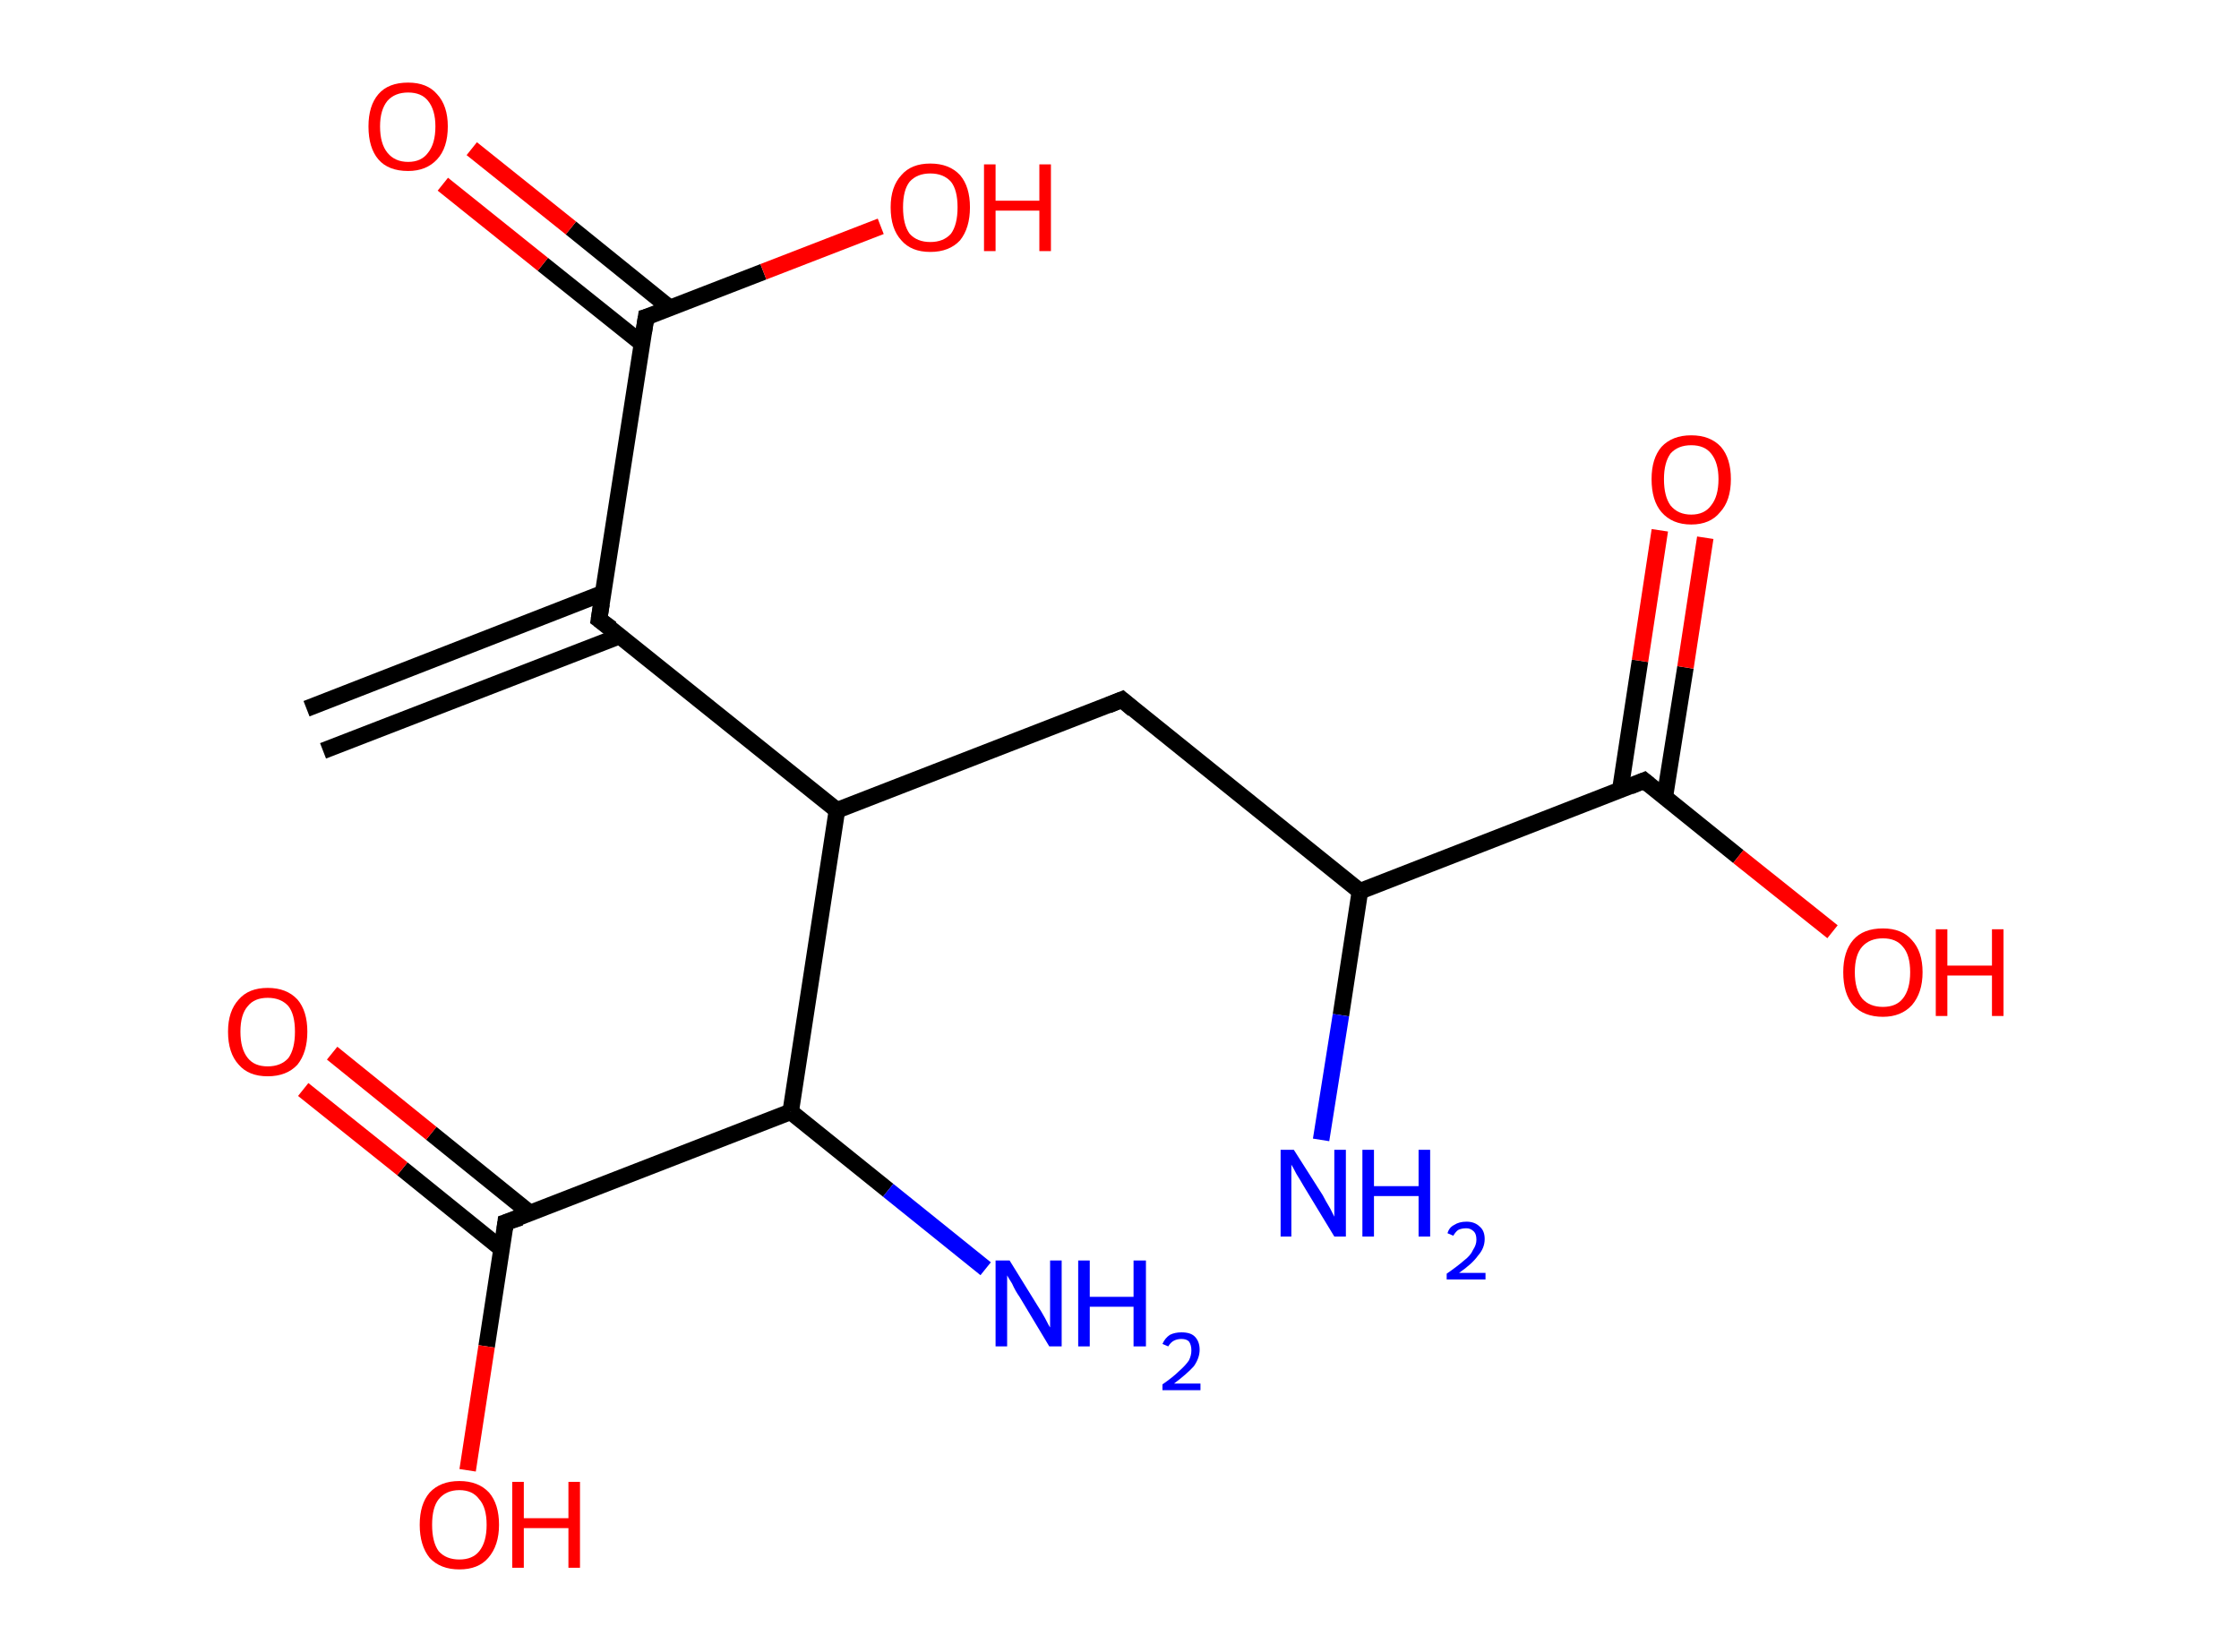 <?xml version='1.0' encoding='ASCII' standalone='yes'?>
<svg xmlns="http://www.w3.org/2000/svg" xmlns:rdkit="http://www.rdkit.org/xml" xmlns:xlink="http://www.w3.org/1999/xlink" version="1.1" baseProfile="full" xml:space="preserve" width="271px" height="200px" viewBox="0 0 271 200">
<!-- END OF HEADER -->
<rect style="opacity:1.0;fill:#FFFFFF;stroke:none" width="271.0" height="200.0" x="0.0" y="0.0"> </rect>
<path class="bond-0 atom-0 atom-1" d="M 37.1,85.8 L 73.0,71.8" style="fill:none;fill-rule:evenodd;stroke:#000000;stroke-width:2.0px;stroke-linecap:butt;stroke-linejoin:miter;stroke-opacity:1"/>
<path class="bond-0 atom-0 atom-1" d="M 39.1,90.9 L 75.0,77.0" style="fill:none;fill-rule:evenodd;stroke:#000000;stroke-width:2.0px;stroke-linecap:butt;stroke-linejoin:miter;stroke-opacity:1"/>
<path class="bond-1 atom-1 atom-2" d="M 72.5,75.0 L 78.2,38.4" style="fill:none;fill-rule:evenodd;stroke:#000000;stroke-width:2.0px;stroke-linecap:butt;stroke-linejoin:miter;stroke-opacity:1"/>
<path class="bond-2 atom-2 atom-3" d="M 81.1,37.3 L 69.1,27.6" style="fill:none;fill-rule:evenodd;stroke:#000000;stroke-width:2.0px;stroke-linecap:butt;stroke-linejoin:miter;stroke-opacity:1"/>
<path class="bond-2 atom-2 atom-3" d="M 69.1,27.6 L 57.1,18.0" style="fill:none;fill-rule:evenodd;stroke:#FF0000;stroke-width:2.0px;stroke-linecap:butt;stroke-linejoin:miter;stroke-opacity:1"/>
<path class="bond-2 atom-2 atom-3" d="M 77.7,41.6 L 65.7,32.0" style="fill:none;fill-rule:evenodd;stroke:#000000;stroke-width:2.0px;stroke-linecap:butt;stroke-linejoin:miter;stroke-opacity:1"/>
<path class="bond-2 atom-2 atom-3" d="M 65.7,32.0 L 53.6,22.3" style="fill:none;fill-rule:evenodd;stroke:#FF0000;stroke-width:2.0px;stroke-linecap:butt;stroke-linejoin:miter;stroke-opacity:1"/>
<path class="bond-3 atom-2 atom-4" d="M 78.2,38.4 L 92.4,32.9" style="fill:none;fill-rule:evenodd;stroke:#000000;stroke-width:2.0px;stroke-linecap:butt;stroke-linejoin:miter;stroke-opacity:1"/>
<path class="bond-3 atom-2 atom-4" d="M 92.4,32.9 L 106.6,27.4" style="fill:none;fill-rule:evenodd;stroke:#FF0000;stroke-width:2.0px;stroke-linecap:butt;stroke-linejoin:miter;stroke-opacity:1"/>
<path class="bond-4 atom-1 atom-5" d="M 72.5,75.0 L 101.3,98.1" style="fill:none;fill-rule:evenodd;stroke:#000000;stroke-width:2.0px;stroke-linecap:butt;stroke-linejoin:miter;stroke-opacity:1"/>
<path class="bond-5 atom-5 atom-6" d="M 101.3,98.1 L 135.8,84.7" style="fill:none;fill-rule:evenodd;stroke:#000000;stroke-width:2.0px;stroke-linecap:butt;stroke-linejoin:miter;stroke-opacity:1"/>
<path class="bond-6 atom-6 atom-7" d="M 135.8,84.7 L 164.6,107.9" style="fill:none;fill-rule:evenodd;stroke:#000000;stroke-width:2.0px;stroke-linecap:butt;stroke-linejoin:miter;stroke-opacity:1"/>
<path class="bond-7 atom-7 atom-8" d="M 164.6,107.9 L 162.3,122.9" style="fill:none;fill-rule:evenodd;stroke:#000000;stroke-width:2.0px;stroke-linecap:butt;stroke-linejoin:miter;stroke-opacity:1"/>
<path class="bond-7 atom-7 atom-8" d="M 162.3,122.9 L 159.9,138.0" style="fill:none;fill-rule:evenodd;stroke:#0000FF;stroke-width:2.0px;stroke-linecap:butt;stroke-linejoin:miter;stroke-opacity:1"/>
<path class="bond-8 atom-7 atom-9" d="M 164.6,107.9 L 199.0,94.5" style="fill:none;fill-rule:evenodd;stroke:#000000;stroke-width:2.0px;stroke-linecap:butt;stroke-linejoin:miter;stroke-opacity:1"/>
<path class="bond-9 atom-9 atom-10" d="M 201.5,96.5 L 204.0,80.8" style="fill:none;fill-rule:evenodd;stroke:#000000;stroke-width:2.0px;stroke-linecap:butt;stroke-linejoin:miter;stroke-opacity:1"/>
<path class="bond-9 atom-9 atom-10" d="M 204.0,80.8 L 206.4,65.1" style="fill:none;fill-rule:evenodd;stroke:#FF0000;stroke-width:2.0px;stroke-linecap:butt;stroke-linejoin:miter;stroke-opacity:1"/>
<path class="bond-9 atom-9 atom-10" d="M 196.1,95.7 L 198.5,80.0" style="fill:none;fill-rule:evenodd;stroke:#000000;stroke-width:2.0px;stroke-linecap:butt;stroke-linejoin:miter;stroke-opacity:1"/>
<path class="bond-9 atom-9 atom-10" d="M 198.5,80.0 L 200.9,64.2" style="fill:none;fill-rule:evenodd;stroke:#FF0000;stroke-width:2.0px;stroke-linecap:butt;stroke-linejoin:miter;stroke-opacity:1"/>
<path class="bond-10 atom-9 atom-11" d="M 199.0,94.5 L 210.4,103.7" style="fill:none;fill-rule:evenodd;stroke:#000000;stroke-width:2.0px;stroke-linecap:butt;stroke-linejoin:miter;stroke-opacity:1"/>
<path class="bond-10 atom-9 atom-11" d="M 210.4,103.7 L 221.8,112.8" style="fill:none;fill-rule:evenodd;stroke:#FF0000;stroke-width:2.0px;stroke-linecap:butt;stroke-linejoin:miter;stroke-opacity:1"/>
<path class="bond-11 atom-5 atom-12" d="M 101.3,98.1 L 95.7,134.6" style="fill:none;fill-rule:evenodd;stroke:#000000;stroke-width:2.0px;stroke-linecap:butt;stroke-linejoin:miter;stroke-opacity:1"/>
<path class="bond-12 atom-12 atom-13" d="M 95.7,134.6 L 107.5,144.1" style="fill:none;fill-rule:evenodd;stroke:#000000;stroke-width:2.0px;stroke-linecap:butt;stroke-linejoin:miter;stroke-opacity:1"/>
<path class="bond-12 atom-12 atom-13" d="M 107.5,144.1 L 119.3,153.6" style="fill:none;fill-rule:evenodd;stroke:#0000FF;stroke-width:2.0px;stroke-linecap:butt;stroke-linejoin:miter;stroke-opacity:1"/>
<path class="bond-13 atom-12 atom-14" d="M 95.7,134.6 L 61.2,148.0" style="fill:none;fill-rule:evenodd;stroke:#000000;stroke-width:2.0px;stroke-linecap:butt;stroke-linejoin:miter;stroke-opacity:1"/>
<path class="bond-14 atom-14 atom-15" d="M 64.2,146.9 L 52.2,137.2" style="fill:none;fill-rule:evenodd;stroke:#000000;stroke-width:2.0px;stroke-linecap:butt;stroke-linejoin:miter;stroke-opacity:1"/>
<path class="bond-14 atom-14 atom-15" d="M 52.2,137.2 L 40.2,127.5" style="fill:none;fill-rule:evenodd;stroke:#FF0000;stroke-width:2.0px;stroke-linecap:butt;stroke-linejoin:miter;stroke-opacity:1"/>
<path class="bond-14 atom-14 atom-15" d="M 60.7,151.2 L 48.7,141.5" style="fill:none;fill-rule:evenodd;stroke:#000000;stroke-width:2.0px;stroke-linecap:butt;stroke-linejoin:miter;stroke-opacity:1"/>
<path class="bond-14 atom-14 atom-15" d="M 48.7,141.5 L 36.7,131.9" style="fill:none;fill-rule:evenodd;stroke:#FF0000;stroke-width:2.0px;stroke-linecap:butt;stroke-linejoin:miter;stroke-opacity:1"/>
<path class="bond-15 atom-14 atom-16" d="M 61.2,148.0 L 58.9,163.0" style="fill:none;fill-rule:evenodd;stroke:#000000;stroke-width:2.0px;stroke-linecap:butt;stroke-linejoin:miter;stroke-opacity:1"/>
<path class="bond-15 atom-14 atom-16" d="M 58.9,163.0 L 56.6,178.0" style="fill:none;fill-rule:evenodd;stroke:#FF0000;stroke-width:2.0px;stroke-linecap:butt;stroke-linejoin:miter;stroke-opacity:1"/>
<path d="M 72.8,73.1 L 72.5,75.0 L 74.0,76.1" style="fill:none;stroke:#000000;stroke-width:2.0px;stroke-linecap:butt;stroke-linejoin:miter;stroke-opacity:1;"/>
<path d="M 77.9,40.3 L 78.2,38.4 L 78.9,38.2" style="fill:none;stroke:#000000;stroke-width:2.0px;stroke-linecap:butt;stroke-linejoin:miter;stroke-opacity:1;"/>
<path d="M 134.1,85.4 L 135.8,84.7 L 137.2,85.9" style="fill:none;stroke:#000000;stroke-width:2.0px;stroke-linecap:butt;stroke-linejoin:miter;stroke-opacity:1;"/>
<path d="M 197.3,95.2 L 199.0,94.5 L 199.6,95.0" style="fill:none;stroke:#000000;stroke-width:2.0px;stroke-linecap:butt;stroke-linejoin:miter;stroke-opacity:1;"/>
<path d="M 63.0,147.4 L 61.2,148.0 L 61.1,148.8" style="fill:none;stroke:#000000;stroke-width:2.0px;stroke-linecap:butt;stroke-linejoin:miter;stroke-opacity:1;"/>
<path class="atom-3" d="M 44.6 15.3 Q 44.6 12.8, 45.8 11.4 Q 47.0 10.0, 49.4 10.0 Q 51.7 10.0, 52.9 11.4 Q 54.2 12.8, 54.2 15.3 Q 54.2 17.9, 52.9 19.3 Q 51.6 20.7, 49.4 20.7 Q 47.0 20.7, 45.8 19.3 Q 44.6 17.9, 44.6 15.3 M 49.4 19.6 Q 51.0 19.6, 51.8 18.5 Q 52.7 17.4, 52.7 15.3 Q 52.7 13.3, 51.8 12.2 Q 51.0 11.2, 49.4 11.2 Q 47.8 11.2, 46.9 12.2 Q 46.0 13.3, 46.0 15.3 Q 46.0 17.4, 46.9 18.5 Q 47.8 19.6, 49.4 19.6 " fill="#FF0000"/>
<path class="atom-4" d="M 107.8 25.1 Q 107.8 22.6, 109.1 21.2 Q 110.3 19.8, 112.6 19.8 Q 114.9 19.8, 116.2 21.2 Q 117.4 22.6, 117.4 25.1 Q 117.4 27.6, 116.2 29.1 Q 114.9 30.5, 112.6 30.5 Q 110.3 30.5, 109.1 29.1 Q 107.8 27.7, 107.8 25.1 M 112.6 29.3 Q 114.2 29.3, 115.1 28.3 Q 115.9 27.2, 115.9 25.1 Q 115.9 23.0, 115.1 22.0 Q 114.2 21.0, 112.6 21.0 Q 111.0 21.0, 110.1 22.0 Q 109.3 23.0, 109.3 25.1 Q 109.3 27.2, 110.1 28.3 Q 111.0 29.3, 112.6 29.3 " fill="#FF0000"/>
<path class="atom-4" d="M 119.1 19.9 L 120.5 19.9 L 120.5 24.3 L 125.8 24.3 L 125.8 19.9 L 127.2 19.9 L 127.2 30.4 L 125.8 30.4 L 125.8 25.5 L 120.5 25.5 L 120.5 30.4 L 119.1 30.4 L 119.1 19.9 " fill="#FF0000"/>
<path class="atom-8" d="M 156.6 139.2 L 160.1 144.7 Q 160.4 145.3, 161.0 146.3 Q 161.5 147.3, 161.5 147.3 L 161.5 139.2 L 162.9 139.2 L 162.9 149.7 L 161.5 149.7 L 157.8 143.6 Q 157.4 142.9, 156.9 142.1 Q 156.5 141.3, 156.3 141.0 L 156.3 149.7 L 155.0 149.7 L 155.0 139.2 L 156.6 139.2 " fill="#0000FF"/>
<path class="atom-8" d="M 164.9 139.2 L 166.3 139.2 L 166.3 143.6 L 171.7 143.6 L 171.7 139.2 L 173.1 139.2 L 173.1 149.7 L 171.7 149.7 L 171.7 144.8 L 166.3 144.8 L 166.3 149.7 L 164.9 149.7 L 164.9 139.2 " fill="#0000FF"/>
<path class="atom-8" d="M 175.2 149.3 Q 175.4 148.6, 176.0 148.3 Q 176.6 147.9, 177.5 147.9 Q 178.5 147.9, 179.1 148.5 Q 179.7 149.0, 179.7 150.0 Q 179.7 151.1, 178.9 152.0 Q 178.2 153.0, 176.6 154.1 L 179.8 154.1 L 179.8 154.9 L 175.1 154.9 L 175.1 154.2 Q 176.4 153.3, 177.2 152.6 Q 178.0 152.0, 178.3 151.3 Q 178.7 150.7, 178.7 150.1 Q 178.7 149.4, 178.4 149.1 Q 178.0 148.7, 177.5 148.7 Q 176.9 148.7, 176.5 148.9 Q 176.2 149.1, 175.9 149.6 L 175.2 149.3 " fill="#0000FF"/>
<path class="atom-10" d="M 199.9 58.0 Q 199.9 55.5, 201.1 54.1 Q 202.4 52.7, 204.7 52.7 Q 207.0 52.7, 208.3 54.1 Q 209.5 55.5, 209.5 58.0 Q 209.5 60.6, 208.2 62.0 Q 207.0 63.5, 204.7 63.5 Q 202.4 63.5, 201.1 62.0 Q 199.9 60.6, 199.9 58.0 M 204.7 62.3 Q 206.3 62.3, 207.1 61.2 Q 208.0 60.1, 208.0 58.0 Q 208.0 56.0, 207.1 54.9 Q 206.3 53.9, 204.7 53.9 Q 203.1 53.9, 202.2 54.9 Q 201.4 56.0, 201.4 58.0 Q 201.4 60.1, 202.2 61.2 Q 203.1 62.3, 204.7 62.3 " fill="#FF0000"/>
<path class="atom-11" d="M 223.1 117.7 Q 223.1 115.2, 224.3 113.8 Q 225.5 112.4, 227.9 112.4 Q 230.2 112.4, 231.4 113.8 Q 232.7 115.2, 232.7 117.7 Q 232.7 120.2, 231.4 121.7 Q 230.1 123.1, 227.9 123.1 Q 225.6 123.1, 224.3 121.7 Q 223.1 120.3, 223.1 117.7 M 227.9 121.9 Q 229.5 121.9, 230.3 120.9 Q 231.2 119.8, 231.2 117.7 Q 231.2 115.6, 230.3 114.6 Q 229.5 113.6, 227.9 113.6 Q 226.3 113.6, 225.4 114.6 Q 224.5 115.6, 224.5 117.7 Q 224.5 119.8, 225.4 120.9 Q 226.3 121.9, 227.9 121.9 " fill="#FF0000"/>
<path class="atom-11" d="M 234.3 112.5 L 235.7 112.5 L 235.7 116.9 L 241.1 116.9 L 241.1 112.5 L 242.5 112.5 L 242.5 123.0 L 241.1 123.0 L 241.1 118.1 L 235.7 118.1 L 235.7 123.0 L 234.3 123.0 L 234.3 112.5 " fill="#FF0000"/>
<path class="atom-13" d="M 122.2 152.6 L 125.6 158.1 Q 126.0 158.7, 126.5 159.6 Q 127.0 160.6, 127.1 160.7 L 127.1 152.6 L 128.5 152.6 L 128.5 163.0 L 127.0 163.0 L 123.4 157.0 Q 122.9 156.3, 122.5 155.4 Q 122.0 154.6, 121.9 154.4 L 121.9 163.0 L 120.5 163.0 L 120.5 152.6 L 122.2 152.6 " fill="#0000FF"/>
<path class="atom-13" d="M 130.5 152.6 L 131.9 152.6 L 131.9 157.0 L 137.2 157.0 L 137.2 152.6 L 138.7 152.6 L 138.7 163.0 L 137.2 163.0 L 137.2 158.2 L 131.9 158.2 L 131.9 163.0 L 130.5 163.0 L 130.5 152.6 " fill="#0000FF"/>
<path class="atom-13" d="M 140.7 162.7 Q 141.0 162.0, 141.6 161.6 Q 142.2 161.3, 143.0 161.3 Q 144.1 161.3, 144.6 161.8 Q 145.2 162.4, 145.2 163.4 Q 145.2 164.4, 144.5 165.4 Q 143.7 166.3, 142.1 167.5 L 145.3 167.5 L 145.3 168.3 L 140.7 168.3 L 140.7 167.6 Q 142.0 166.7, 142.7 166.0 Q 143.5 165.3, 143.9 164.7 Q 144.2 164.1, 144.2 163.5 Q 144.2 162.8, 143.9 162.4 Q 143.6 162.1, 143.0 162.1 Q 142.5 162.1, 142.1 162.3 Q 141.7 162.5, 141.4 163.0 L 140.7 162.7 " fill="#0000FF"/>
<path class="atom-15" d="M 27.6 124.9 Q 27.6 122.4, 28.9 121.0 Q 30.1 119.6, 32.4 119.6 Q 34.7 119.6, 36.0 121.0 Q 37.2 122.4, 37.2 124.9 Q 37.2 127.4, 36.0 128.9 Q 34.7 130.3, 32.4 130.3 Q 30.1 130.3, 28.9 128.9 Q 27.6 127.5, 27.6 124.9 M 32.4 129.1 Q 34.0 129.1, 34.9 128.1 Q 35.7 127.0, 35.7 124.9 Q 35.7 122.8, 34.9 121.8 Q 34.0 120.8, 32.4 120.8 Q 30.8 120.8, 30.0 121.8 Q 29.1 122.8, 29.1 124.9 Q 29.1 127.0, 30.0 128.1 Q 30.8 129.1, 32.4 129.1 " fill="#FF0000"/>
<path class="atom-16" d="M 50.8 184.6 Q 50.8 182.1, 52.0 180.7 Q 53.3 179.3, 55.6 179.3 Q 57.9 179.3, 59.2 180.7 Q 60.4 182.1, 60.4 184.6 Q 60.4 187.1, 59.1 188.6 Q 57.9 190.0, 55.6 190.0 Q 53.3 190.0, 52.0 188.6 Q 50.8 187.1, 50.8 184.6 M 55.6 188.8 Q 57.2 188.8, 58.0 187.8 Q 58.9 186.7, 58.9 184.6 Q 58.9 182.5, 58.0 181.5 Q 57.2 180.4, 55.6 180.4 Q 54.0 180.4, 53.1 181.5 Q 52.3 182.5, 52.3 184.6 Q 52.3 186.7, 53.1 187.8 Q 54.0 188.8, 55.6 188.8 " fill="#FF0000"/>
<path class="atom-16" d="M 62.0 179.4 L 63.4 179.4 L 63.4 183.8 L 68.8 183.8 L 68.8 179.4 L 70.2 179.4 L 70.2 189.8 L 68.8 189.8 L 68.8 185.0 L 63.4 185.0 L 63.4 189.8 L 62.0 189.8 L 62.0 179.4 " fill="#FF0000"/>
</svg>
